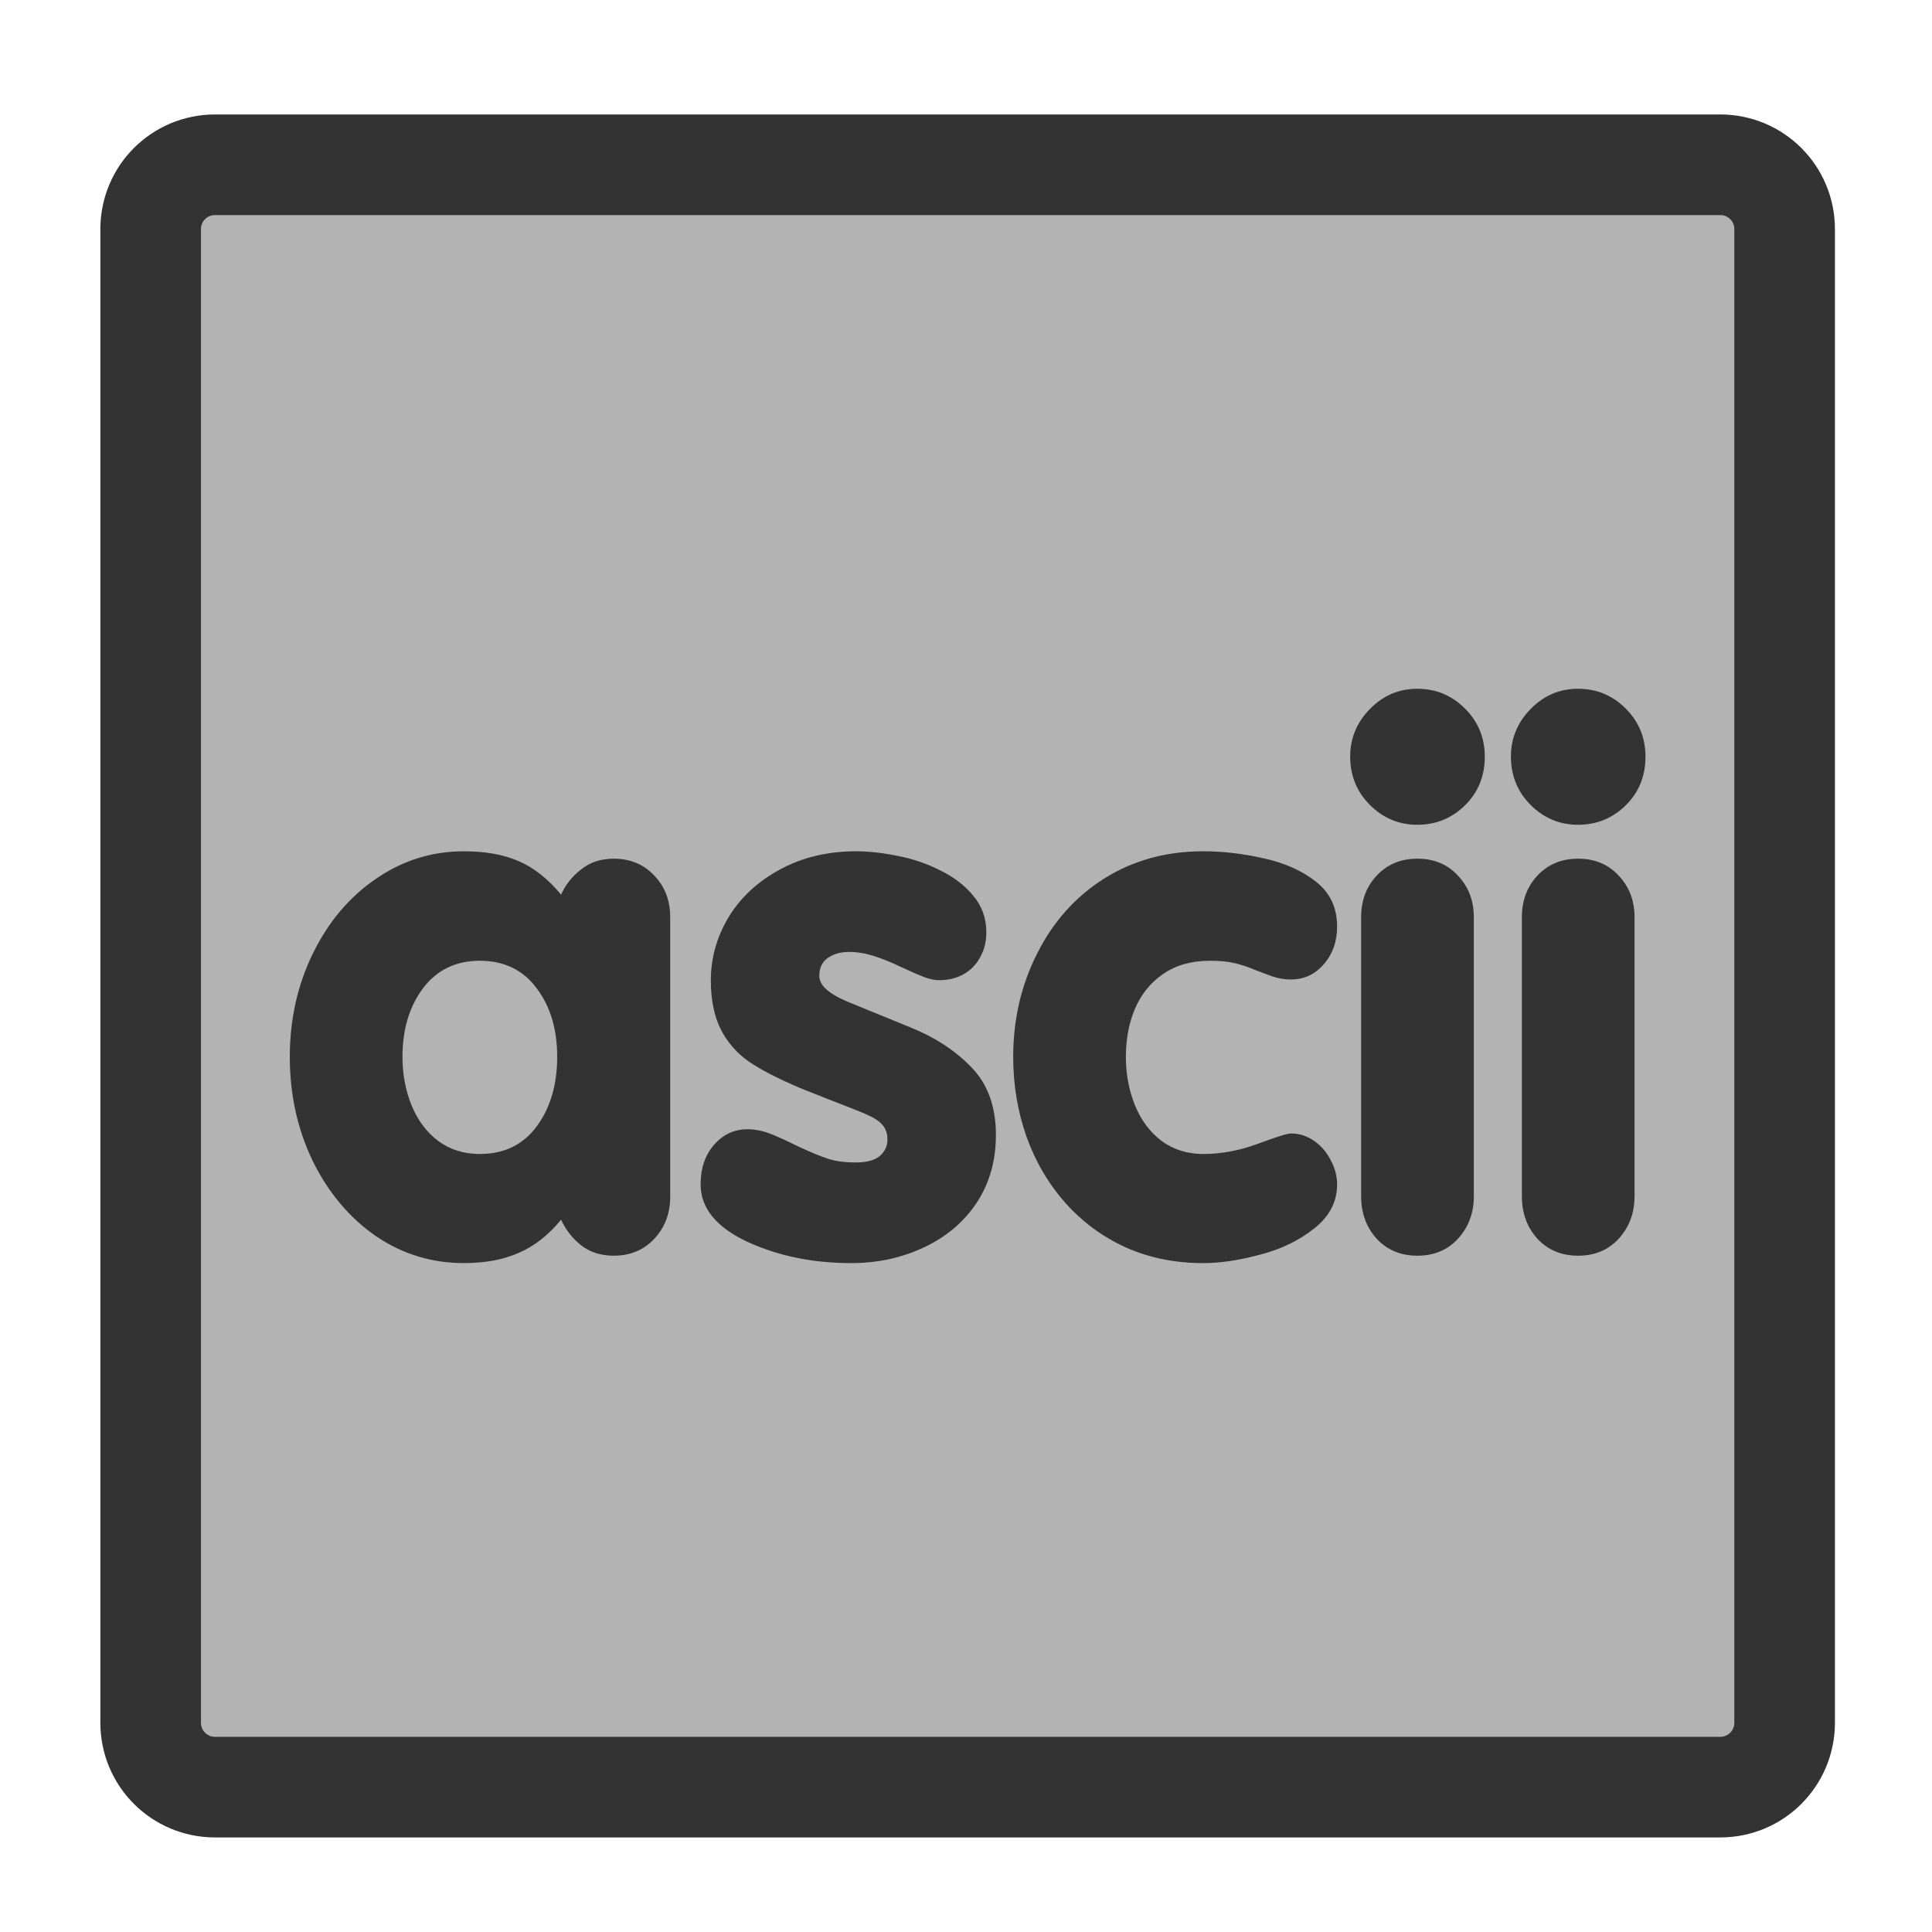 <?xml version="1.0" encoding="UTF-8" standalone="no"?>
<!DOCTYPE svg PUBLIC "-//W3C//DTD SVG 20010904//EN"
"http://www.w3.org/TR/2001/REC-SVG-20010904/DTD/svg10.dtd">
<svg
   sodipodi:docname="ascii.svg"
   height="60"
   sodipodi:version="0.32"
   width="60"
   _SVGFile__filename="scalable/mimetypes/ascii.svg"
   version="1.0"
   y="0"
   x="0"
   inkscape:version="0.39"
   id="svg1"
   sodipodi:docbase="/home/danny/work/flat/newscale/mimetypes"
   xmlns="http://www.w3.org/2000/svg"
   xmlns:cc="http://web.resource.org/cc/"
   xmlns:inkscape="http://www.inkscape.org/namespaces/inkscape"
   xmlns:sodipodi="http://sodipodi.sourceforge.net/DTD/sodipodi-0.dtd"
   xmlns:rdf="http://www.w3.org/1999/02/22-rdf-syntax-ns#"
   xmlns:dc="http://purl.org/dc/elements/1.1/"
   xmlns:xlink="http://www.w3.org/1999/xlink">
  <sodipodi:namedview
     bordercolor="#666666"
     inkscape:pageshadow="2"
     inkscape:window-y="0"
     pagecolor="#ffffff"
     inkscape:window-height="685"
     inkscape:zoom="6.9465337"
     inkscape:window-x="0"
     borderopacity="1.0"
     inkscape:cx="37.697540"
     inkscape:cy="31.806367"
     inkscape:window-width="1016"
     inkscape:pageopacity="0.0"
     id="base" />
  <defs
     id="defs3">
    <linearGradient
       id="linearGradient900">
      <stop
         style="stop-color:#000;stop-opacity:1;"
         id="stop901"
         offset="0" />
      <stop
         style="stop-color:#fff;stop-opacity:1;"
         id="stop902"
         offset="1" />
    </linearGradient>
    <linearGradient
       xlink:href="#linearGradient900"
       id="linearGradient903" />
    <linearGradient
       xlink:href="#linearGradient900"
       id="linearGradient904" />
    <linearGradient
       xlink:href="#linearGradient900"
       id="linearGradient905" />
    <linearGradient
       xlink:href="#linearGradient900"
       id="linearGradient906" />
    <linearGradient
       xlink:href="#linearGradient900"
       id="linearGradient907" />
  </defs>
  <path
     style="font-size:12;fill:#b3b3b3;fill-opacity:1;fill-rule:evenodd;stroke:#333333;stroke-width:3.125;stroke-linecap:round;stroke-linejoin:round;stroke-opacity:1;"
     d="M 6.679,5.117 C 5.571,5.117 4.679,6.009 4.679,7.117 L 4.679,53.501 C 4.679,54.609 5.571,55.501 6.679,55.501 L 53.423,55.501 C 54.531,55.501 55.423,54.609 55.423,53.501 L 55.423,7.117 C 55.423,6.009 54.531,5.117 53.423,5.117 L 6.679,5.117 z "
     id="rect812" />
  <path
     id="path837"
     style="font-size:12;font-weight:900;fill:#333333;stroke-width:1pt;font-family:VAG Rounded Black SSi;"
     d="M 47.263,37.154 L 47.263,28.488 C 47.263,27.969 47.424,27.537 47.745,27.193 C 48.074,26.842 48.495,26.667 49.007,26.667 C 49.526,26.667 49.947,26.842 50.268,27.193 C 50.598,27.537 50.762,27.969 50.762,28.488 L 50.762,37.154 C 50.762,37.673 50.598,38.112 50.268,38.471 C 49.947,38.822 49.526,38.997 49.007,38.997 C 48.495,38.997 48.074,38.822 47.745,38.471 C 47.424,38.112 47.263,37.673 47.263,37.154 z M 46.923,23.497 C 46.923,22.926 47.127,22.433 47.537,22.016 C 47.946,21.599 48.436,21.39 49.007,21.39 C 49.585,21.39 50.078,21.595 50.488,22.005 C 50.897,22.414 51.102,22.912 51.102,23.497 C 51.102,24.104 50.897,24.608 50.488,25.01 C 50.078,25.413 49.585,25.614 49.007,25.614 C 48.436,25.614 47.946,25.409 47.537,25 C 47.127,24.59 46.923,24.089 46.923,23.497 z M 42.271,37.154 L 42.271,28.488 C 42.271,27.969 42.432,27.537 42.754,27.193 C 43.083,26.842 43.504,26.667 44.016,26.667 C 44.535,26.667 44.955,26.842 45.277,27.193 C 45.606,27.537 45.771,27.969 45.771,28.488 L 45.771,37.154 C 45.771,37.673 45.606,38.112 45.277,38.471 C 44.955,38.822 44.535,38.997 44.016,38.997 C 43.504,38.997 43.083,38.822 42.754,38.471 C 42.432,38.112 42.271,37.673 42.271,37.154 z M 41.931,23.497 C 41.931,22.926 42.136,22.433 42.546,22.016 C 42.955,21.599 43.445,21.39 44.016,21.39 C 44.593,21.39 45.087,21.595 45.497,22.005 C 45.906,22.414 46.111,22.912 46.111,23.497 C 46.111,24.104 45.906,24.608 45.497,25.01 C 45.087,25.413 44.593,25.614 44.016,25.614 C 43.445,25.614 42.955,25.409 42.546,25 C 42.136,24.59 41.931,24.089 41.931,23.497 z M 31.466,32.821 C 31.466,31.658 31.715,30.587 32.212,29.607 C 32.709,28.62 33.404,27.844 34.296,27.281 C 35.196,26.718 36.22,26.437 37.368,26.437 C 37.975,26.437 38.6,26.51 39.244,26.656 C 39.887,26.795 40.428,27.036 40.867,27.38 C 41.306,27.724 41.525,28.188 41.525,28.773 C 41.525,29.241 41.386,29.632 41.109,29.947 C 40.838,30.261 40.498,30.419 40.088,30.419 C 39.891,30.419 39.697,30.386 39.507,30.32 C 39.324,30.254 39.138,30.185 38.948,30.111 C 38.765,30.031 38.567,29.965 38.355,29.914 C 38.15,29.863 37.891,29.837 37.576,29.837 C 37.006,29.837 36.523,29.973 36.128,30.243 C 35.741,30.506 35.448,30.865 35.251,31.318 C 35.061,31.764 34.965,32.265 34.965,32.821 C 34.965,33.362 35.061,33.867 35.251,34.335 C 35.441,34.796 35.715,35.161 36.073,35.432 C 36.439,35.702 36.871,35.838 37.368,35.838 C 37.931,35.838 38.498,35.732 39.068,35.52 C 39.639,35.308 39.979,35.201 40.088,35.201 C 40.352,35.201 40.593,35.278 40.812,35.432 C 41.032,35.585 41.204,35.787 41.328,36.035 C 41.46,36.277 41.525,36.525 41.525,36.781 C 41.525,37.322 41.288,37.779 40.812,38.152 C 40.344,38.525 39.785,38.796 39.134,38.964 C 38.483,39.14 37.894,39.227 37.368,39.227 C 36.498,39.227 35.7,39.067 34.976,38.745 C 34.26,38.423 33.634,37.966 33.101,37.374 C 32.567,36.774 32.161,36.086 31.883,35.311 C 31.605,34.529 31.466,33.699 31.466,32.821 z M 21.758,36.781 C 21.758,36.284 21.897,35.874 22.175,35.553 C 22.46,35.231 22.804,35.07 23.206,35.07 C 23.447,35.07 23.677,35.114 23.897,35.201 C 24.116,35.282 24.409,35.414 24.774,35.596 C 25.147,35.772 25.455,35.9 25.696,35.98 C 25.937,36.061 26.23,36.101 26.574,36.101 C 26.91,36.101 27.159,36.035 27.319,35.904 C 27.48,35.765 27.561,35.593 27.561,35.388 C 27.561,35.205 27.51,35.055 27.407,34.938 C 27.305,34.821 27.17,34.726 27.001,34.653 C 26.833,34.573 26.595,34.474 26.288,34.357 C 25.981,34.24 25.498,34.05 24.84,33.786 C 24.153,33.494 23.623,33.22 23.25,32.964 C 22.877,32.7 22.588,32.368 22.383,31.965 C 22.178,31.556 22.076,31.048 22.076,30.441 C 22.076,29.753 22.259,29.102 22.624,28.488 C 22.997,27.874 23.528,27.38 24.215,27.007 C 24.91,26.627 25.703,26.437 26.595,26.437 C 26.976,26.437 27.4,26.484 27.868,26.579 C 28.336,26.667 28.778,26.817 29.195,27.029 C 29.619,27.234 29.963,27.497 30.226,27.819 C 30.497,28.141 30.632,28.521 30.632,28.96 C 30.632,29.245 30.567,29.504 30.435,29.738 C 30.311,29.965 30.135,30.141 29.908,30.265 C 29.689,30.382 29.444,30.441 29.173,30.441 C 29.027,30.441 28.866,30.408 28.691,30.342 C 28.522,30.276 28.281,30.17 27.967,30.024 C 27.66,29.877 27.378,29.764 27.122,29.684 C 26.866,29.603 26.614,29.563 26.365,29.563 C 26.109,29.563 25.89,29.625 25.707,29.749 C 25.531,29.874 25.444,30.06 25.444,30.309 C 25.444,30.594 25.729,30.857 26.299,31.099 C 26.87,31.333 27.532,31.603 28.285,31.911 C 29.045,32.218 29.674,32.631 30.172,33.15 C 30.676,33.669 30.929,34.368 30.929,35.245 C 30.929,36.05 30.727,36.756 30.325,37.363 C 29.923,37.962 29.374,38.423 28.68,38.745 C 27.992,39.067 27.243,39.227 26.431,39.227 C 25.239,39.227 24.16,39.004 23.195,38.558 C 22.237,38.105 21.758,37.512 21.758,36.781 z M 20.814,28.488 L 20.814,37.154 C 20.814,37.681 20.65,38.119 20.321,38.471 C 19.992,38.822 19.571,38.997 19.059,38.997 C 18.657,38.997 18.317,38.887 18.039,38.668 C 17.768,38.449 17.564,38.185 17.425,37.878 C 17.03,38.361 16.591,38.705 16.108,38.909 C 15.633,39.121 15.066,39.227 14.408,39.227 C 13.406,39.227 12.492,38.946 11.665,38.383 C 10.846,37.812 10.195,37.037 9.713,36.057 C 9.237,35.07 9,33.991 9,32.821 C 9,31.666 9.237,30.598 9.713,29.618 C 10.195,28.631 10.85,27.855 11.676,27.292 C 12.503,26.722 13.413,26.437 14.408,26.437 C 15.073,26.437 15.64,26.539 16.108,26.744 C 16.584,26.948 17.022,27.296 17.425,27.786 C 17.556,27.486 17.761,27.226 18.039,27.007 C 18.317,26.78 18.657,26.667 19.059,26.667 C 19.571,26.667 19.992,26.842 20.321,27.193 C 20.65,27.537 20.814,27.969 20.814,28.488 z M 14.902,29.837 C 14.156,29.837 13.567,30.122 13.135,30.693 C 12.711,31.263 12.499,31.973 12.499,32.821 C 12.499,33.362 12.594,33.867 12.784,34.335 C 12.975,34.796 13.249,35.161 13.607,35.432 C 13.973,35.702 14.404,35.838 14.902,35.838 C 15.655,35.838 16.244,35.553 16.668,34.982 C 17.092,34.404 17.304,33.684 17.304,32.821 C 17.304,31.965 17.092,31.256 16.668,30.693 C 16.244,30.122 15.655,29.837 14.902,29.837 z " />
</svg>
